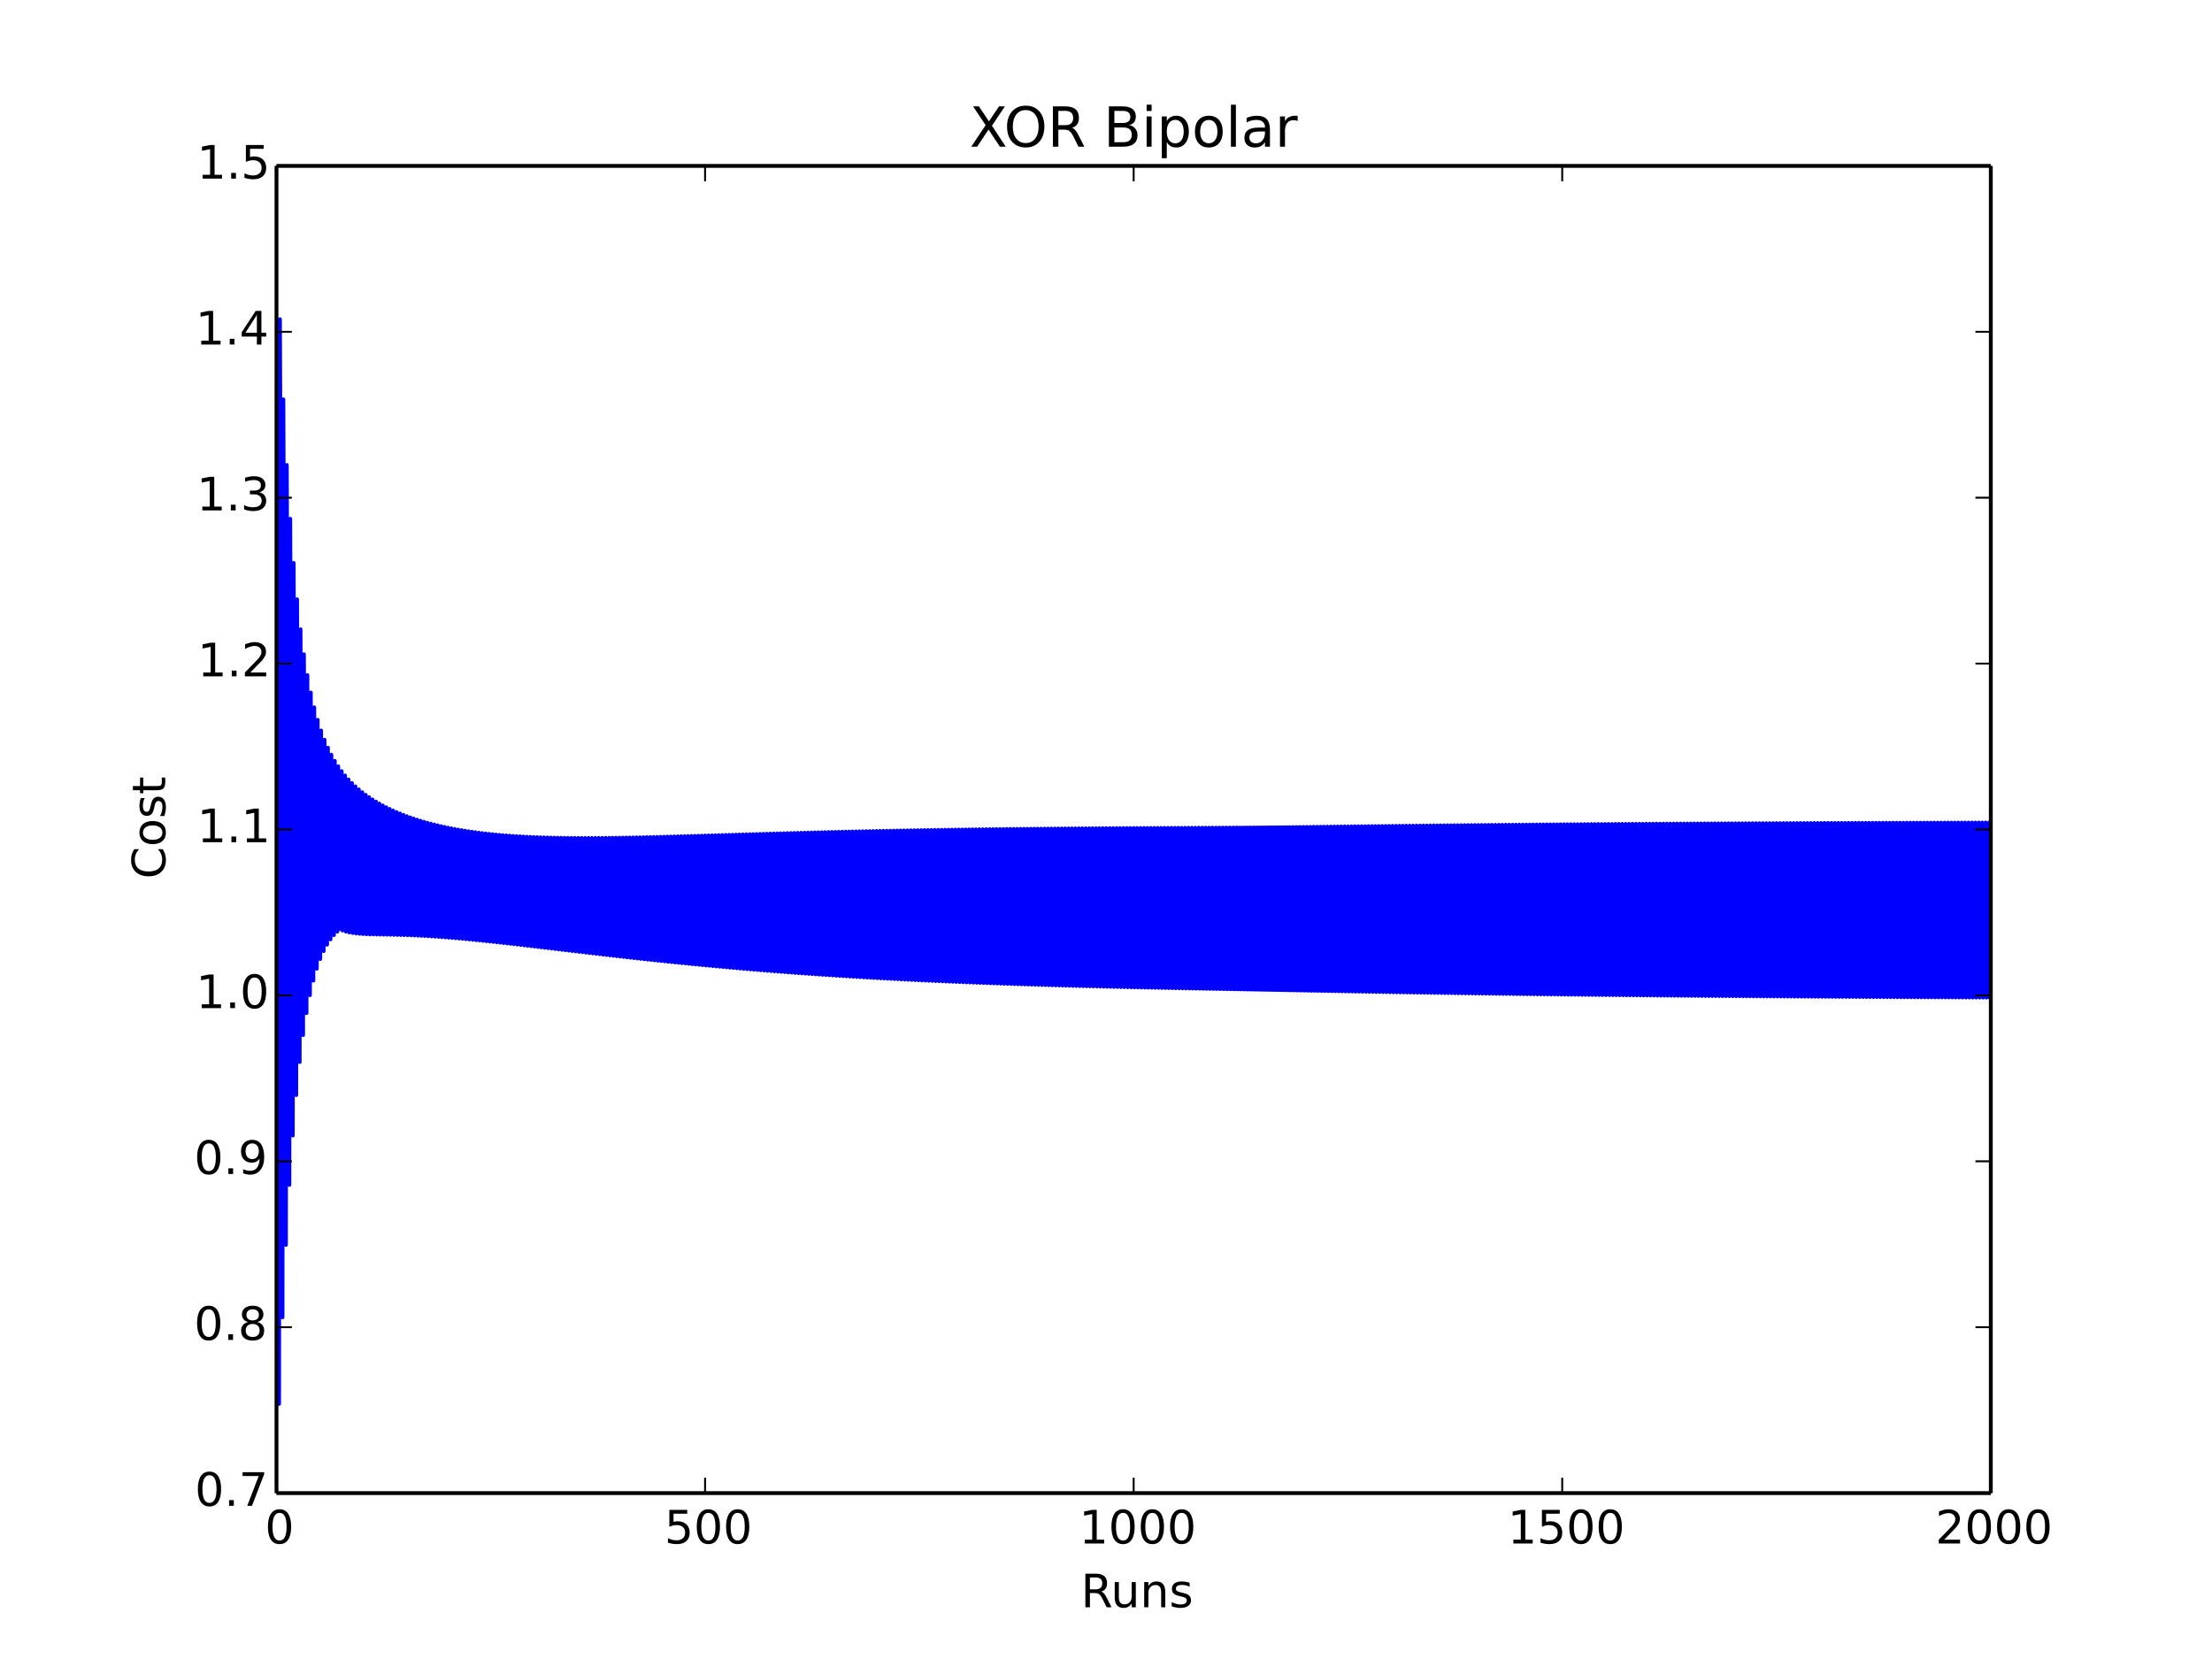 <?xml version="1.0" encoding="utf-8" standalone="no"?>
<!DOCTYPE svg PUBLIC "-//W3C//DTD SVG 1.1//EN"
  "http://www.w3.org/Graphics/SVG/1.1/DTD/svg11.dtd">
<!-- Created with matplotlib (http://matplotlib.org/) -->
<svg height="432pt" version="1.1" viewBox="0 0 576 432" width="576pt" xmlns="http://www.w3.org/2000/svg" xmlns:xlink="http://www.w3.org/1999/xlink">
 <defs>
  <style type="text/css">
*{stroke-linecap:butt;stroke-linejoin:round;}
  </style>
 </defs>
 <g id="figure_1">
  <g id="patch_1">
   <path d="
M0 432
L576 432
L576 0
L0 0
z
" style="fill:#ffffff;"/>
  </g>
  <g id="axes_1">
   <g id="patch_2">
    <path d="
M72 388.8
L518.4 388.8
L518.4 43.2
L72 43.2
z
" style="fill:#ffffff;"/>
   </g>
   <g id="line2d_1">
    <path clip-path="url(#p7ff5b81e1d)" d="
M72.223 108.317
L72.446 302.624
L72.67 365.571
L72.893 83.135
L73.116 136.215
L73.339 286.039
L73.562 343.032
L73.786 103.991
L74.009 158.575
L74.232 272.406
L74.455 324.167
L74.678 121.082
L74.902 176.391
L75.348 308.541
L75.571 135.089
L76.241 295.686
L76.464 146.588
L77.134 285.156
L77.357 156.055
L77.803 239.563
L78.026 276.553
L78.25 163.88
L78.473 217.655
L78.696 235.074
L78.919 269.534
L79.142 170.375
L79.366 223.21
L79.589 231.549
L79.812 263.812
L80.035 175.794
L80.258 227.601
L80.482 228.8
L80.705 259.148
L80.928 180.341
L81.151 231.068
L81.374 226.673
L81.598 255.346
L81.821 184.178
L82.044 233.803
L82.267 225.042
L82.49 252.247
L82.714 187.437
L82.937 235.957
L83.16 223.804
L83.383 249.72
L83.606 190.224
L83.83 237.65
L84.053 222.879
L84.276 247.66
L84.499 192.624
L84.722 238.977
L84.946 222.201
L85.169 245.98
L85.392 194.704
L85.615 240.015
L85.838 221.715
L86.062 244.613
L86.285 196.522
L86.508 240.824
L86.731 221.379
L86.954 243.5
L87.178 198.122
L87.401 241.45
L87.624 221.161
L87.847 242.597
L88.07 199.54
L88.294 241.934
L88.517 221.031
L88.74 241.867
L88.963 200.805
L89.186 242.305
L89.41 220.97
L89.633 241.279
L89.856 201.942
L90.079 242.588
L90.302 220.959
L90.526 240.808
L90.749 202.971
L90.972 242.802
L91.195 220.985
L91.418 240.435
L91.642 203.907
L91.865 242.962
L92.088 221.038
L92.311 240.144
L92.534 204.764
L92.758 243.081
L92.981 221.109
L93.204 239.92
L93.427 205.553
L93.65 243.168
L93.874 221.191
L94.097 239.754
L94.32 206.282
L94.543 243.232
L94.766 221.28
L94.99 239.635
L95.213 206.959
L95.436 243.278
L95.659 221.371
L95.882 239.557
L96.106 207.59
L96.329 243.312
L96.552 221.462
L96.775 239.512
L96.998 208.18
L97.222 243.336
L97.445 221.55
L97.668 239.497
L97.891 208.734
L98.114 243.356
L98.338 221.634
L98.561 239.507
L98.784 209.254
L99.007 243.372
L99.23 221.713
L99.454 239.538
L99.677 209.745
L99.9 243.386
L100.123 221.785
L100.346 239.587
L100.57 210.209
L100.793 243.401
L101.016 221.851
L101.239 239.652
L101.462 210.647
L101.686 243.416
L101.909 221.909
L102.132 239.731
L102.355 211.063
L102.578 243.434
L102.802 221.961
L103.025 239.821
L103.248 211.457
L103.471 243.454
L103.694 222.005
L103.918 239.921
L104.141 211.831
L104.364 243.477
L104.587 222.042
L104.81 240.031
L105.034 212.187
L105.257 243.503
L105.48 222.072
L105.703 240.147
L105.926 212.525
L106.15 243.533
L106.373 222.096
L106.596 240.271
L106.819 212.847
L107.042 243.567
L107.266 222.113
L107.489 240.4
L107.712 213.153
L107.935 243.604
L108.158 222.124
L108.382 240.535
L108.605 213.444
L108.828 243.645
L109.051 222.13
L109.274 240.673
L109.498 213.722
L109.721 243.69
L109.944 222.13
L110.167 240.816
L110.39 213.986
L110.614 243.738
L110.837 222.124
L111.06 240.961
L111.283 214.238
L111.506 243.79
L111.73 222.114
L111.953 241.11
L112.176 214.478
L112.399 243.845
L112.622 222.1
L112.846 241.261
L113.069 214.706
L113.292 243.903
L113.515 222.081
L113.738 241.414
L113.962 214.923
L114.185 243.965
L114.408 222.059
L114.631 241.568
L114.854 215.13
L115.078 244.029
L115.301 222.033
L115.524 241.724
L115.747 215.327
L115.97 244.097
L116.194 222.003
L116.417 241.881
L116.64 215.514
L116.863 244.167
L117.086 221.971
L117.31 242.039
L117.533 215.691
L117.756 244.24
L117.979 221.935
L118.202 242.198
L118.426 215.86
L118.649 244.315
L118.872 221.897
L119.095 242.357
L119.318 216.021
L119.542 244.393
L119.765 221.857
L119.988 242.516
L120.211 216.173
L120.434 244.473
L120.658 221.815
L120.881 242.676
L121.104 216.318
L121.327 244.555
L121.55 221.771
L121.774 242.835
L121.997 216.455
L122.22 244.64
L122.443 221.725
L122.666 242.994
L122.89 216.584
L123.113 244.726
L123.336 221.677
L123.559 243.153
L123.782 216.707
L124.006 244.814
L124.229 221.628
L124.452 243.311
L124.675 216.823
L124.898 244.903
L125.122 221.578
L125.345 243.469
L125.568 216.933
L125.791 244.994
L126.014 221.526
L126.238 243.627
L126.461 217.037
L126.684 245.087
L126.907 221.474
L127.13 243.783
L127.354 217.134
L127.577 245.181
L127.8 221.421
L128.023 243.939
L128.246 217.226
L128.47 245.276
L128.693 221.367
L128.916 244.094
L129.139 217.313
L129.362 245.372
L129.586 221.312
L129.809 244.248
L130.032 217.394
L130.255 245.47
L130.478 221.257
L130.702 244.401
L130.925 217.47
L131.148 245.568
L131.371 221.202
L131.594 244.553
L131.818 217.541
L132.041 245.667
L132.264 221.146
L132.487 244.703
L132.71 217.608
L132.934 245.768
L133.157 221.09
L133.38 244.853
L133.603 217.67
L133.826 245.869
L134.05 221.034
L134.273 245.001
L134.496 217.728
L134.719 245.97
L134.942 220.978
L135.166 245.149
L135.389 217.782
L135.612 246.073
L135.835 220.921
L136.058 245.295
L136.282 217.832
L136.505 246.175
L136.728 220.865
L136.951 245.44
L137.174 217.878
L137.398 246.279
L137.621 220.809
L137.844 245.583
L138.067 217.92
L138.29 246.383
L138.514 220.753
L138.737 245.725
L138.96 217.959
L139.183 246.487
L139.406 220.697
L139.63 245.866
L139.853 217.994
L140.076 246.591
L140.299 220.641
L140.522 246.005
L140.746 218.026
L140.969 246.696
L141.192 220.586
L141.415 246.144
L141.638 218.056
L141.862 246.801
L142.085 220.531
L142.308 246.28
L142.531 218.082
L142.754 246.906
L142.978 220.476
L143.201 246.416
L143.424 218.105
L143.647 247.012
L143.87 220.422
L144.094 246.55
L144.317 218.126
L144.54 247.117
L144.763 220.368
L144.986 246.682
L145.21 218.144
L145.433 247.223
L145.656 220.315
L145.879 246.813
L146.102 218.159
L146.326 247.328
L146.549 220.262
L146.772 246.943
L146.995 218.172
L147.218 247.434
L147.442 220.209
L147.665 247.071
L147.888 218.183
L148.111 247.539
L148.334 220.157
L148.558 247.198
L148.781 218.192
L149.004 247.644
L149.227 220.106
L149.45 247.324
L149.674 218.198
L149.897 247.749
L150.12 220.055
L150.343 247.448
L150.566 218.203
L150.79 247.854
L151.013 220.004
L151.236 247.571
L151.459 218.205
L151.682 247.959
L151.906 219.954
L152.129 247.692
L152.352 218.206
L152.575 248.063
L152.798 219.905
L153.022 247.812
L153.245 218.205
L153.468 248.167
L153.691 219.856
L153.914 247.931
L154.138 218.203
L154.361 248.271
L154.584 219.808
L154.807 248.048
L155.03 218.198
L155.254 248.375
L155.477 219.76
L155.7 248.164
L155.923 218.193
L156.146 248.478
L156.37 219.713
L156.593 248.278
L156.816 218.186
L157.039 248.581
L157.262 219.666
L157.486 248.391
L157.709 218.177
L157.932 248.683
L158.155 219.62
L158.378 248.503
L158.602 218.167
L158.825 248.785
L159.048 219.575
L159.271 248.614
L159.494 218.156
L159.718 248.886
L159.941 219.53
L160.164 248.723
L160.387 218.144
L160.61 248.987
L160.834 219.486
L161.057 248.831
L161.28 218.131
L161.503 249.088
L161.726 219.442
L161.95 248.937
L162.173 218.117
L162.396 249.188
L162.619 219.399
L162.842 249.043
L163.066 218.101
L163.289 249.288
L163.512 219.357
L163.735 249.147
L163.958 218.085
L164.182 249.386
L164.405 219.315
L164.628 249.25
L164.851 218.068
L165.074 249.485
L165.298 219.273
L165.521 249.351
L165.744 218.05
L165.967 249.583
L166.19 219.233
L166.414 249.452
L166.637 218.031
L166.86 249.68
L167.083 219.192
L167.306 249.551
L167.53 218.012
L167.753 249.777
L167.976 219.153
L168.199 249.649
L168.422 217.991
L168.646 249.873
L168.869 219.114
L169.092 249.746
L169.315 217.971
L169.538 249.968
L169.762 219.075
L169.985 249.841
L170.208 217.949
L170.431 250.063
L170.654 219.037
L170.878 249.936
L171.101 217.927
L171.324 250.157
L171.547 218.999
L171.77 250.029
L171.994 217.905
L172.217 250.251
L172.44 218.962
L172.663 250.122
L172.886 217.882
L173.11 250.344
L173.333 218.926
L173.556 250.213
L173.779 217.858
L174.002 250.436
L174.226 218.89
L174.449 250.303
L174.672 217.834
L174.895 250.527
L175.118 218.854
L175.342 250.392
L175.565 217.81
L175.788 250.618
L176.011 218.819
L176.234 250.48
L176.458 217.785
L176.681 250.708
L176.904 218.784
L177.127 250.566
L177.35 217.76
L177.574 250.798
L177.797 218.75
L178.02 250.652
L178.243 217.735
L178.466 250.886
L178.69 218.717
L178.913 250.737
L179.136 217.709
L179.359 250.974
L179.582 218.683
L179.806 250.821
L180.029 217.684
L180.252 251.062
L180.475 218.651
L180.698 250.904
L180.922 217.658
L181.145 251.148
L181.368 218.618
L181.591 250.985
L181.814 217.632
L182.038 251.234
L182.261 218.586
L182.484 251.066
L182.707 217.605
L182.93 251.319
L183.154 218.555
L183.377 251.146
L183.6 217.579
L183.823 251.404
L184.046 218.524
L184.27 251.225
L184.493 217.552
L184.716 251.487
L184.939 218.493
L185.162 251.303
L185.386 217.526
L185.609 251.57
L185.832 218.463
L186.055 251.38
L186.278 217.499
L186.502 251.653
L186.725 218.433
L186.948 251.457
L187.171 217.472
L187.394 251.734
L187.618 218.403
L187.841 251.532
L188.064 217.445
L188.287 251.815
L188.51 218.374
L188.734 251.606
L188.957 217.418
L189.18 251.895
L189.403 218.345
L189.626 251.68
L189.85 217.391
L190.073 251.974
L190.296 218.317
L190.519 251.753
L190.742 217.365
L190.966 252.052
L191.189 218.289
L191.412 251.825
L191.635 217.338
L191.858 252.13
L192.082 218.261
L192.305 251.896
L192.528 217.311
L192.751 252.207
L192.974 218.234
L193.198 251.966
L193.421 217.284
L193.644 252.283
L193.867 218.206
L194.09 252.036
L194.314 217.258
L194.537 252.359
L194.76 218.18
L194.983 252.104
L195.206 217.231
L195.43 252.434
L195.653 218.153
L195.876 252.172
L196.099 217.205
L196.322 252.508
L196.546 218.127
L196.769 252.239
L196.992 217.178
L197.215 252.581
L197.438 218.101
L197.662 252.306
L197.885 217.152
L198.108 252.654
L198.331 218.075
L198.554 252.372
L198.778 217.126
L199.001 252.725
L199.224 218.05
L199.447 252.437
L199.67 217.1
L199.894 252.797
L200.117 218.025
L200.34 252.501
L200.563 217.074
L200.786 252.867
L201.01 218
L201.233 252.564
L201.456 217.049
L201.679 252.937
L201.902 217.975
L202.126 252.627
L202.349 217.023
L202.572 253.005
L202.795 217.951
L203.018 252.69
L203.242 216.998
L203.465 253.074
L203.688 217.926
L203.911 252.751
L204.134 216.973
L204.358 253.141
L204.581 217.903
L204.804 252.812
L205.027 216.948
L205.25 253.208
L205.474 217.879
L205.697 252.872
L205.92 216.923
L206.143 253.274
L206.366 217.855
L206.59 252.932
L206.813 216.899
L207.036 253.339
L207.259 217.832
L207.482 252.991
L207.706 216.875
L207.929 253.404
L208.152 217.809
L208.375 253.049
L208.598 216.851
L208.822 253.468
L209.045 217.786
L209.268 253.107
L209.491 216.827
L209.714 253.531
L209.938 217.764
L210.161 253.164
L210.384 216.803
L210.607 253.594
L210.83 217.741
L211.054 253.221
L211.277 216.78
L211.5 253.655
L211.723 217.719
L211.946 253.277
L212.17 216.757
L212.393 253.716
L212.616 217.697
L212.839 253.332
L213.062 216.734
L213.286 253.777
L213.509 217.675
L213.732 253.387
L213.955 216.711
L214.178 253.837
L214.402 217.653
L214.625 253.441
L214.848 216.689
L215.071 253.896
L215.294 217.631
L215.518 253.495
L215.741 216.667
L215.964 253.954
L216.187 217.61
L216.41 253.548
L216.634 216.645
L216.857 254.012
L217.08 217.588
L217.303 253.601
L217.526 216.623
L217.75 254.069
L217.973 217.567
L218.196 253.653
L218.419 216.602
L218.642 254.126
L218.866 217.546
L219.089 253.705
L219.312 216.581
L219.535 254.181
L219.758 217.525
L219.982 253.756
L220.205 216.56
L220.428 254.236
L220.651 217.505
L220.874 253.807
L221.098 216.539
L221.321 254.291
L221.544 217.484
L221.767 253.857
L221.99 216.519
L222.214 254.345
L222.437 217.463
L222.66 253.907
L222.883 216.499
L223.106 254.398
L223.33 217.443
L223.553 253.956
L223.776 216.479
L223.999 254.451
L224.222 217.423
L224.446 254.005
L224.669 216.459
L224.892 254.503
L225.115 217.403
L225.338 254.054
L225.562 216.44
L225.785 254.554
L226.008 217.383
L226.231 254.101
L226.454 216.421
L226.678 254.605
L226.901 217.363
L227.124 254.149
L227.347 216.402
L227.57 254.655
L227.794 217.343
L228.017 254.196
L228.24 216.384
L228.463 254.705
L228.686 217.323
L228.91 254.243
L229.133 216.366
L229.356 254.754
L229.579 217.304
L229.802 254.289
L230.026 216.348
L230.249 254.802
L230.472 217.284
L230.695 254.335
L230.918 216.33
L231.142 254.85
L231.365 217.265
L231.588 254.38
L231.811 216.313
L232.034 254.897
L232.258 217.245
L232.481 254.425
L232.704 216.296
L232.927 254.944
L233.15 217.226
L233.374 254.469
L233.597 216.279
L233.82 254.99
L234.043 217.207
L234.266 254.514
L234.49 216.262
L234.713 255.035
L234.936 217.188
L235.159 254.557
L235.382 216.246
L235.606 255.08
L235.829 217.169
L236.052 254.601
L236.275 216.23
L236.498 255.125
L236.722 217.15
L236.945 254.644
L237.168 216.214
L237.391 255.169
L237.614 217.131
L237.838 254.687
L238.061 216.198
L238.284 255.212
L238.507 217.112
L238.73 254.729
L238.954 216.183
L239.177 255.255
L239.4 217.093
L239.623 254.771
L239.846 216.168
L240.07 255.297
L240.293 217.075
L240.516 254.813
L240.739 216.153
L240.962 255.339
L241.186 217.056
L241.409 254.854
L241.632 216.138
L241.855 255.38
L242.078 217.038
L242.302 254.895
L242.525 216.124
L242.748 255.421
L242.971 217.019
L243.194 254.935
L243.418 216.11
L243.641 255.461
L243.864 217.001
L244.087 254.976
L244.31 216.096
L244.534 255.501
L244.757 216.982
L244.98 255.015
L245.203 216.082
L245.426 255.54
L245.65 216.964
L245.873 255.055
L246.096 216.069
L246.319 255.579
L246.542 216.946
L246.766 255.094
L246.989 216.056
L247.212 255.617
L247.435 216.928
L247.658 255.133
L247.882 216.043
L248.105 255.655
L248.328 216.91
L248.551 255.172
L248.774 216.03
L248.998 255.692
L249.221 216.892
L249.444 255.21
L249.667 216.018
L249.89 255.729
L250.114 216.874
L250.337 255.248
L250.56 216.005
L250.783 255.765
L251.006 216.856
L251.23 255.286
L251.453 215.993
L251.676 255.801
L251.899 216.838
L252.122 255.324
L252.346 215.981
L252.569 255.837
L252.792 216.82
L253.015 255.361
L253.238 215.97
L253.462 255.872
L253.685 216.802
L253.908 255.398
L254.131 215.959
L254.354 255.906
L254.578 216.785
L254.801 255.434
L255.024 215.947
L255.247 255.94
L255.47 216.767
L255.694 255.47
L255.917 215.936
L256.14 255.974
L256.363 216.749
L256.586 255.506
L256.81 215.926
L257.033 256.007
L257.256 216.732
L257.479 255.542
L257.702 215.915
L257.926 256.04
L258.149 216.714
L258.372 255.578
L258.595 215.905
L258.818 256.073
L259.042 216.697
L259.265 255.613
L259.488 215.895
L259.711 256.105
L259.934 216.679
L260.158 255.648
L260.381 215.885
L260.604 256.137
L260.827 216.662
L261.05 255.683
L261.274 215.875
L261.497 256.168
L261.72 216.645
L261.943 255.717
L262.166 215.865
L262.39 256.199
L262.613 216.627
L262.836 255.751
L263.059 215.856
L263.282 256.229
L263.506 216.61
L263.729 255.785
L263.952 215.847
L264.175 256.259
L264.398 216.593
L264.622 255.819
L264.845 215.838
L265.068 256.289
L265.291 216.576
L265.514 255.852
L265.738 215.829
L265.961 256.319
L266.184 216.558
L266.407 255.885
L266.63 215.82
L266.854 256.348
L267.077 216.541
L267.3 255.918
L267.523 215.812
L267.746 256.376
L267.97 216.524
L268.193 255.951
L268.416 215.803
L268.639 256.404
L268.862 216.507
L269.086 255.983
L269.309 215.795
L269.532 256.432
L269.755 216.49
L269.978 256.016
L270.202 215.787
L270.425 256.46
L270.648 216.474
L270.871 256.048
L271.094 215.779
L271.318 256.487
L271.541 216.457
L271.764 256.079
L271.987 215.772
L272.21 256.514
L272.434 216.44
L272.657 256.111
L272.88 215.764
L273.103 256.541
L273.326 216.423
L273.55 256.142
L273.773 215.757
L273.996 256.567
L274.219 216.406
L274.442 256.173
L274.666 215.749
L274.889 256.593
L275.112 216.39
L275.335 256.204
L275.558 215.742
L275.782 256.619
L276.005 216.373
L276.228 256.235
L276.451 215.735
L276.674 256.644
L276.898 216.357
L277.121 256.265
L277.344 215.729
L277.567 256.669
L277.79 216.34
L278.014 256.296
L278.237 215.722
L278.46 256.694
L278.683 216.324
L278.906 256.326
L279.13 215.715
L279.353 256.718
L279.576 216.307
L279.799 256.355
L280.022 215.709
L280.246 256.742
L280.469 216.291
L280.692 256.385
L280.915 215.703
L281.138 256.766
L281.362 216.274
L281.585 256.414
L281.808 215.696
L282.031 256.789
L282.254 216.258
L282.478 256.443
L282.701 215.69
L282.924 256.813
L283.147 216.242
L283.37 256.472
L283.594 215.684
L283.817 256.836
L284.04 216.226
L284.263 256.501
L284.486 215.679
L284.71 256.858
L284.933 216.21
L285.156 256.53
L285.379 215.673
L285.602 256.881
L285.826 216.194
L286.049 256.558
L286.272 215.667
L286.495 256.903
L286.718 216.178
L286.942 256.586
L287.165 215.662
L287.388 256.925
L287.611 216.162
L287.834 256.614
L288.058 215.656
L288.281 256.946
L288.504 216.146
L288.727 256.642
L288.95 215.651
L289.174 256.968
L289.397 216.13
L289.62 256.67
L289.843 215.646
L290.066 256.989
L290.29 216.114
L290.513 256.697
L290.736 215.641
L290.959 257.01
L291.182 216.098
L291.406 256.724
L291.629 215.636
L291.852 257.03
L292.075 216.083
L292.298 256.751
L292.522 215.631
L292.745 257.051
L292.968 216.067
L293.191 256.778
L293.414 215.626
L293.638 257.071
L293.861 216.051
L294.084 256.805
L294.307 215.621
L294.53 257.091
L294.754 216.036
L294.977 256.831
L295.2 215.617
L295.423 257.111
L295.646 216.02
L295.87 256.858
L296.093 215.612
L296.316 257.13
L296.539 216.005
L296.762 256.884
L296.986 215.608
L297.209 257.149
L297.432 215.99
L297.655 256.91
L297.878 215.603
L298.102 257.168
L298.325 215.974
L298.548 256.935
L298.771 215.599
L298.994 257.187
L299.218 215.959
L299.441 256.961
L299.664 215.595
L299.887 257.206
L300.11 215.944
L300.334 256.986
L300.557 215.59
L300.78 257.224
L301.003 215.929
L301.226 257.011
L301.45 215.586
L301.673 257.243
L301.896 215.914
L302.119 257.036
L302.342 215.582
L302.566 257.261
L302.789 215.899
L303.012 257.061
L303.235 215.578
L303.458 257.278
L303.682 215.884
L303.905 257.086
L304.128 215.574
L304.351 257.296
L304.574 215.869
L304.798 257.11
L305.021 215.57
L305.244 257.313
L305.467 215.854
L305.69 257.135
L305.914 215.566
L306.137 257.331
L306.36 215.839
L306.583 257.159
L306.806 215.563
L307.03 257.348
L307.253 215.825
L307.476 257.183
L307.699 215.559
L307.922 257.365
L308.146 215.81
L308.369 257.207
L308.592 215.555
L308.815 257.381
L309.038 215.795
L309.262 257.23
L309.485 215.552
L309.708 257.398
L309.931 215.781
L310.154 257.254
L310.378 215.548
L310.601 257.414
L310.824 215.767
L311.047 257.277
L311.27 215.544
L311.494 257.431
L311.717 215.752
L311.94 257.301
L312.163 215.541
L312.386 257.447
L312.61 215.738
L312.833 257.324
L313.056 215.537
L313.279 257.463
L313.502 215.724
L313.726 257.346
L313.949 215.534
L314.172 257.478
L314.395 215.71
L314.618 257.369
L314.842 215.531
L315.065 257.494
L315.288 215.695
L315.511 257.392
L315.734 215.527
L315.958 257.509
L316.181 215.681
L316.404 257.414
L316.627 215.524
L316.85 257.525
L317.074 215.667
L317.297 257.436
L317.52 215.521
L317.743 257.54
L317.966 215.654
L318.19 257.458
L318.413 215.517
L318.636 257.555
L318.859 215.64
L319.082 257.48
L319.306 215.514
L319.529 257.57
L319.752 215.626
L319.975 257.502
L320.198 215.511
L320.422 257.584
L320.645 215.612
L320.868 257.523
L321.091 215.508
L321.314 257.599
L321.538 215.599
L321.761 257.545
L321.984 215.505
L322.207 257.613
L322.43 215.585
L322.654 257.566
L322.877 215.501
L323.1 257.628
L323.323 215.572
L323.546 257.587
L323.77 215.498
L323.993 257.642
L324.216 215.559
L324.439 257.608
L324.662 215.495
L324.886 257.656
L325.109 215.545
L325.332 257.629
L325.555 215.492
L325.778 257.67
L326.002 215.532
L326.225 257.65
L326.448 215.489
L326.671 257.684
L326.894 215.519
L327.118 257.67
L327.341 215.486
L327.564 257.697
L327.787 215.506
L328.01 257.691
L328.234 215.483
L328.457 257.711
L328.68 215.493
L328.903 257.711
L329.126 215.48
L329.35 257.724
L329.573 215.48
L329.796 257.731
L330.019 215.477
L330.242 257.738
L330.466 215.467
L330.689 257.751
L330.912 215.474
L331.135 257.751
L331.358 215.454
L331.582 257.771
L331.805 215.471
L332.028 257.764
L332.251 215.442
L332.474 257.79
L332.698 215.468
L332.921 257.777
L333.144 215.429
L333.367 257.81
L333.59 215.465
L333.814 257.79
L334.037 215.416
L334.26 257.829
L334.483 215.462
L334.706 257.803
L334.93 215.404
L335.153 257.849
L335.376 215.459
L335.599 257.815
L335.822 215.392
L336.046 257.868
L336.269 215.456
L336.492 257.828
L336.715 215.379
L336.938 257.887
L337.162 215.453
L337.385 257.841
L337.608 215.367
L337.831 257.905
L338.054 215.45
L338.278 257.853
L338.501 215.355
L338.724 257.924
L338.947 215.447
L339.17 257.865
L339.394 215.343
L339.617 257.943
L339.84 215.444
L340.063 257.878
L340.286 215.331
L340.51 257.961
L340.733 215.441
L340.956 257.89
L341.179 215.319
L341.402 257.979
L341.626 215.438
L341.849 257.902
L342.072 215.307
L342.295 257.997
L342.518 215.435
L342.742 257.914
L342.965 215.295
L343.188 258.015
L343.411 215.432
L343.634 257.925
L343.858 215.284
L344.081 258.033
L344.304 215.429
L344.527 257.937
L344.75 215.272
L344.974 258.051
L345.197 215.426
L345.42 257.949
L345.643 215.261
L345.866 258.068
L346.09 215.423
L346.313 257.961
L346.536 215.249
L346.759 258.086
L346.982 215.419
L347.206 257.972
L347.429 215.238
L347.652 258.103
L347.875 215.416
L348.098 257.984
L348.322 215.226
L348.545 258.12
L348.768 215.413
L348.991 257.995
L349.214 215.215
L349.438 258.137
L349.661 215.41
L349.884 258.006
L350.107 215.204
L350.33 258.154
L350.554 215.407
L350.777 258.017
L351 215.193
L351.223 258.171
L351.446 215.404
L351.67 258.029
L351.893 215.182
L352.116 258.188
L352.339 215.401
L352.562 258.04
L352.786 215.171
L353.009 258.204
L353.232 215.398
L353.455 258.051
L353.678 215.16
L353.902 258.221
L354.125 215.395
L354.348 258.062
L354.571 215.15
L354.794 258.237
L355.018 215.391
L355.241 258.073
L355.464 215.139
L355.687 258.253
L355.91 215.388
L356.134 258.083
L356.357 215.128
L356.58 258.269
L356.803 215.385
L357.026 258.094
L357.25 215.118
L357.473 258.285
L357.696 215.382
L357.919 258.105
L358.142 215.108
L358.366 258.301
L358.589 215.379
L358.812 258.115
L359.035 215.097
L359.258 258.317
L359.482 215.375
L359.705 258.126
L359.928 215.087
L360.151 258.332
L360.374 215.372
L360.598 258.137
L360.821 215.077
L361.044 258.348
L361.267 215.369
L361.49 258.147
L361.714 215.067
L361.937 258.363
L362.16 215.366
L362.383 258.157
L362.606 215.057
L362.83 258.378
L363.053 215.362
L363.276 258.168
L363.499 215.047
L363.722 258.393
L363.946 215.359
L364.169 258.178
L364.392 215.037
L364.615 258.408
L364.838 215.356
L365.062 258.188
L365.285 215.027
L365.508 258.423
L365.731 215.352
L365.954 258.198
L366.178 215.017
L366.401 258.438
L366.624 215.349
L366.847 258.208
L367.07 215.008
L367.294 258.452
L367.517 215.345
L367.74 258.219
L367.963 214.998
L368.186 258.467
L368.41 215.342
L368.633 258.229
L368.856 214.989
L369.079 258.481
L369.302 215.338
L369.526 258.238
L369.749 214.979
L369.972 258.495
L370.195 215.335
L370.418 258.248
L370.642 214.97
L370.865 258.509
L371.088 215.331
L371.311 258.258
L371.534 214.961
L371.758 258.523
L371.981 215.328
L372.204 258.268
L372.427 214.951
L372.65 258.537
L372.874 215.324
L373.097 258.278
L373.32 214.942
L373.543 258.551
L373.766 215.321
L373.99 258.288
L374.213 214.933
L374.436 258.565
L374.659 215.317
L374.882 258.297
L375.106 214.924
L375.329 258.578
L375.552 215.314
L375.775 258.307
L375.998 214.915
L376.222 258.592
L376.445 215.31
L376.668 258.316
L376.891 214.907
L377.114 258.605
L377.338 215.306
L377.561 258.326
L377.784 214.898
L378.007 258.619
L378.23 215.303
L378.454 258.335
L378.677 214.889
L378.9 258.632
L379.123 215.299
L379.346 258.345
L379.57 214.881
L379.793 258.645
L380.016 215.295
L380.239 258.354
L380.462 214.872
L380.686 258.658
L380.909 215.291
L381.132 258.364
L381.355 214.864
L381.578 258.67
L381.802 215.288
L382.025 258.373
L382.248 214.855
L382.471 258.683
L382.694 215.284
L382.918 258.382
L383.141 214.847
L383.364 258.696
L383.587 215.28
L383.81 258.392
L384.034 214.839
L384.257 258.708
L384.48 215.276
L384.703 258.401
L384.926 214.831
L385.15 258.721
L385.373 215.272
L385.596 258.41
L385.819 214.823
L386.042 258.733
L386.266 215.268
L386.489 258.419
L386.712 214.815
L386.935 258.745
L387.158 215.264
L387.382 258.428
L387.605 214.807
L387.828 258.757
L388.051 215.261
L388.274 258.437
L388.498 214.799
L388.721 258.769
L388.944 215.257
L389.167 258.446
L389.39 214.791
L389.614 258.781
L389.837 215.253
L390.06 258.455
L390.283 214.783
L390.506 258.793
L390.73 215.249
L390.953 258.464
L391.176 214.776
L391.399 258.805
L391.622 215.245
L391.846 258.473
L392.069 214.768
L392.292 258.817
L392.515 215.241
L392.738 258.482
L392.962 214.761
L393.185 258.828
L393.408 215.237
L393.631 258.491
L393.854 214.753
L394.078 258.839
L394.301 215.232
L394.524 258.5
L394.747 214.746
L394.97 258.851
L395.194 215.228
L395.417 258.508
L395.64 214.738
L395.863 258.862
L396.086 215.224
L396.31 258.517
L396.533 214.731
L396.756 258.873
L396.979 215.22
L397.202 258.526
L397.426 214.724
L397.649 258.884
L397.872 215.216
L398.095 258.535
L398.318 214.717
L398.542 258.895
L398.765 215.212
L398.988 258.543
L399.211 214.71
L399.434 258.906
L399.658 215.208
L399.881 258.552
L400.104 214.703
L400.327 258.917
L400.55 215.203
L400.774 258.56
L400.997 214.696
L401.22 258.928
L401.443 215.199
L401.666 258.569
L401.89 214.689
L402.113 258.938
L402.336 215.195
L402.559 258.578
L402.782 214.682
L403.006 258.949
L403.229 215.191
L403.452 258.586
L403.675 214.675
L403.898 258.959
L404.122 215.186
L404.345 258.595
L404.568 214.669
L404.791 258.969
L405.014 215.182
L405.238 258.603
L405.461 214.662
L405.684 258.98
L405.907 215.178
L406.13 258.611
L406.354 214.656
L406.577 258.99
L406.8 215.173
L407.023 258.62
L407.246 214.649
L407.47 259
L407.693 215.169
L407.916 258.628
L408.139 214.643
L408.362 259.01
L408.586 215.164
L408.809 258.636
L409.032 214.636
L409.255 259.02
L409.478 215.16
L409.702 258.645
L409.925 214.63
L410.148 259.03
L410.371 215.156
L410.594 258.653
L410.818 214.624
L411.041 259.039
L411.264 215.151
L411.487 258.661
L411.71 214.618
L411.934 259.049
L412.157 215.147
L412.38 258.67
L412.603 214.612
L412.826 259.059
L413.05 215.142
L413.273 258.678
L413.496 214.605
L413.719 259.068
L413.942 215.138
L414.166 258.686
L414.389 214.599
L414.612 259.078
L414.835 215.133
L415.058 258.694
L415.282 214.594
L415.505 259.087
L415.728 215.129
L415.951 258.702
L416.174 214.588
L416.398 259.096
L416.621 215.124
L416.844 258.71
L417.067 214.582
L417.29 259.105
L417.514 215.12
L417.737 258.718
L417.96 214.576
L418.183 259.115
L418.406 215.115
L418.63 258.726
L418.853 214.57
L419.076 259.124
L419.299 215.11
L419.522 258.734
L419.746 214.565
L419.969 259.133
L420.192 215.106
L420.415 258.742
L420.638 214.559
L420.862 259.141
L421.085 215.101
L421.308 258.75
L421.531 214.553
L421.754 259.15
L421.978 215.097
L422.201 258.758
L422.424 214.548
L422.647 259.159
L422.87 215.092
L423.094 258.766
L423.317 214.543
L423.54 259.168
L423.763 215.087
L423.986 258.774
L424.21 214.537
L424.433 259.176
L424.656 215.083
L424.879 258.782
L425.102 214.532
L425.326 259.185
L425.549 215.078
L425.772 258.79
L425.995 214.526
L426.218 259.193
L426.442 215.073
L426.665 258.797
L426.888 214.521
L427.111 259.202
L427.334 215.069
L427.558 258.805
L427.781 214.516
L428.004 259.21
L428.227 215.064
L428.45 258.813
L428.674 214.511
L428.897 259.218
L429.12 215.059
L429.343 258.821
L429.566 214.506
L429.79 259.226
L430.013 215.054
L430.236 258.828
L430.459 214.501
L430.682 259.234
L430.906 215.05
L431.129 258.836
L431.352 214.496
L431.575 259.242
L431.798 215.045
L432.022 258.844
L432.245 214.491
L432.468 259.25
L432.691 215.04
L432.914 258.851
L433.138 214.486
L433.361 259.258
L433.584 215.035
L433.807 258.859
L434.03 214.481
L434.254 259.266
L434.477 215.031
L434.7 258.866
L434.923 214.476
L435.146 259.274
L435.37 215.026
L435.593 258.874
L435.816 214.472
L436.039 259.281
L436.262 215.021
L436.486 258.882
L436.709 214.467
L436.932 259.289
L437.155 215.016
L437.378 258.889
L437.602 214.462
L437.825 259.297
L438.048 215.011
L438.271 258.896
L438.494 214.458
L438.718 259.304
L438.941 215.007
L439.164 258.904
L439.387 214.453
L439.61 259.312
L439.834 215.002
L440.057 258.911
L440.28 214.449
L440.503 259.319
L440.726 214.997
L440.95 258.919
L441.173 214.444
L441.396 259.326
L441.619 214.992
L441.842 258.926
L442.066 214.44
L442.289 259.333
L442.512 214.987
L442.735 258.933
L442.958 214.435
L443.182 259.341
L443.405 214.982
L443.628 258.941
L443.851 214.431
L444.074 259.348
L444.298 214.978
L444.521 258.948
L444.744 214.427
L444.967 259.355
L445.19 214.973
L445.414 258.955
L445.637 214.422
L445.86 259.362
L446.083 214.968
L446.306 258.963
L446.53 214.418
L446.753 259.369
L446.976 214.963
L447.199 258.97
L447.422 214.414
L447.646 259.376
L447.869 214.958
L448.092 258.977
L448.315 214.41
L448.538 259.382
L448.762 214.953
L448.985 258.984
L449.208 214.406
L449.431 259.389
L449.654 214.948
L449.878 258.991
L450.101 214.402
L450.324 259.396
L450.547 214.944
L450.77 258.999
L450.994 214.398
L451.217 259.403
L451.44 214.939
L451.663 259.006
L451.886 214.394
L452.11 259.409
L452.333 214.934
L452.556 259.013
L452.779 214.39
L453.002 259.416
L453.226 214.929
L453.449 259.02
L453.672 214.386
L453.895 259.422
L454.118 214.924
L454.342 259.027
L454.565 214.382
L454.788 259.429
L455.011 214.919
L455.234 259.034
L455.458 214.378
L455.681 259.435
L455.904 214.914
L456.127 259.041
L456.35 214.374
L456.574 259.441
L456.797 214.909
L457.02 259.048
L457.243 214.371
L457.466 259.448
L457.69 214.904
L457.913 259.055
L458.136 214.367
L458.359 259.454
L458.582 214.9
L458.806 259.062
L459.029 214.363
L459.252 259.46
L459.475 214.895
L459.698 259.069
L459.922 214.36
L460.145 259.466
L460.368 214.89
L460.591 259.075
L460.814 214.356
L461.038 259.472
L461.261 214.885
L461.484 259.082
L461.707 214.352
L461.93 259.478
L462.154 214.88
L462.377 259.089
L462.6 214.349
L462.823 259.484
L463.046 214.875
L463.27 259.096
L463.493 214.345
L463.716 259.49
L463.939 214.87
L464.162 259.103
L464.386 214.342
L464.609 259.496
L464.832 214.865
L465.055 259.109
L465.278 214.338
L465.502 259.502
L465.725 214.86
L465.948 259.116
L466.171 214.335
L466.394 259.508
L466.618 214.856
L466.841 259.123
L467.064 214.332
L467.287 259.513
L467.51 214.851
L467.734 259.129
L467.957 214.328
L468.18 259.519
L468.403 214.846
L468.626 259.136
L468.85 214.325
L469.073 259.525
L469.296 214.841
L469.519 259.143
L469.742 214.322
L469.966 259.53
L470.189 214.836
L470.412 259.149
L470.635 214.319
L470.858 259.536
L471.082 214.831
L471.305 259.156
L471.528 214.315
L471.751 259.541
L471.974 214.826
L472.198 259.162
L472.421 214.312
L472.644 259.547
L472.867 214.822
L473.09 259.169
L473.314 214.309
L473.537 259.552
L473.76 214.817
L473.983 259.175
L474.206 214.306
L474.43 259.557
L474.653 214.812
L474.876 259.182
L475.099 214.303
L475.322 259.563
L475.546 214.807
L475.769 259.188
L475.992 214.3
L476.215 259.568
L476.438 214.802
L476.662 259.195
L476.885 214.297
L477.108 259.573
L477.331 214.797
L477.554 259.201
L477.778 214.294
L478.001 259.578
L478.224 214.793
L478.447 259.208
L478.67 214.291
L478.894 259.583
L479.117 214.788
L479.34 259.214
L479.563 214.288
L479.786 259.588
L480.01 214.783
L480.233 259.22
L480.456 214.285
L480.679 259.594
L480.902 214.778
L481.126 259.226
L481.349 214.282
L481.572 259.599
L481.795 214.773
L482.018 259.233
L482.242 214.279
L482.465 259.603
L482.688 214.769
L482.911 259.239
L483.134 214.276
L483.358 259.608
L483.581 214.764
L483.804 259.245
L484.027 214.274
L484.25 259.613
L484.474 214.759
L484.697 259.251
L484.92 214.271
L485.143 259.618
L485.366 214.754
L485.59 259.258
L485.813 214.268
L486.036 259.623
L486.259 214.75
L486.482 259.264
L486.706 214.265
L486.929 259.628
L487.152 214.745
L487.375 259.27
L487.598 214.263
L487.822 259.632
L488.045 214.74
L488.268 259.276
L488.491 214.26
L488.714 259.637
L488.938 214.735
L489.161 259.282
L489.384 214.257
L489.607 259.642
L489.83 214.731
L490.054 259.288
L490.277 214.255
L490.5 259.646
L490.723 214.726
L490.946 259.294
L491.17 214.252
L491.393 259.651
L491.616 214.721
L491.839 259.3
L492.062 214.249
L492.286 259.655
L492.509 214.717
L492.732 259.306
L492.955 214.247
L493.178 259.66
L493.402 214.712
L493.625 259.312
L493.848 214.244
L494.071 259.664
L494.294 214.707
L494.518 259.318
L494.741 214.242
L494.964 259.669
L495.187 214.703
L495.41 259.324
L495.634 214.239
L495.857 259.673
L496.08 214.698
L496.303 259.33
L496.526 214.237
L496.75 259.678
L496.973 214.693
L497.196 259.336
L497.419 214.234
L497.642 259.682
L497.866 214.689
L498.089 259.341
L498.312 214.232
L498.535 259.686
L498.758 214.684
L498.982 259.347
L499.205 214.23
L499.428 259.69
L499.651 214.68
L499.874 259.353
L500.098 214.227
L500.321 259.695
L500.544 214.675
L500.767 259.359
L500.99 214.225
L501.214 259.699
L501.437 214.67
L501.66 259.364
L501.883 214.223
L502.106 259.703
L502.33 214.666
L502.553 259.37
L502.776 214.22
L502.999 259.707
L503.222 214.661
L503.446 259.376
L503.669 214.218
L503.892 259.711
L504.115 214.657
L504.338 259.382
L504.562 214.216
L504.785 259.715
L505.008 214.652
L505.231 259.387
L505.454 214.214
L505.678 259.719
L505.901 214.648
L506.124 259.393
L506.347 214.211
L506.57 259.723
L506.794 214.643
L507.017 259.398
L507.24 214.209
L507.463 259.727
L507.686 214.639
L507.91 259.404
L508.133 214.207
L508.356 259.731
L508.579 214.634
L508.802 259.409
L509.026 214.205
L509.249 259.735
L509.472 214.63
L509.695 259.415
L509.918 214.203
L510.142 259.739
L510.365 214.625
L510.588 259.42
L510.811 214.2
L511.034 259.743
L511.258 214.621
L511.481 259.426
L511.704 214.198
L511.927 259.747
L512.15 214.617
L512.374 259.431
L512.597 214.196
L512.82 259.75
L513.043 214.612
L513.266 259.437
L513.49 214.194
L513.713 259.754
L513.936 214.608
L514.159 259.442
L514.382 214.192
L514.606 259.758
L514.829 214.603
L515.052 259.447
L515.275 214.19
L515.498 259.761
L515.722 214.599
L515.945 259.453
L516.168 214.188
L516.391 259.765
L516.614 214.595
L516.838 259.458
L517.061 214.186
L517.284 259.769
L517.507 214.59
L517.73 259.463
L517.954 214.184
L518.177 259.772
L518.4 214.586
L518.4 214.586" style="fill:none;stroke:#0000ff;stroke-linecap:square;"/>
   </g>
   <g id="matplotlib.axis_1">
    <g id="xtick_1">
     <g id="line2d_2">
      <defs>
       <path d="
M0 0
L0 -4" id="mc7db9fdffb" style="stroke:#000000;stroke-width:0.5;"/>
      </defs>
      <g>
       <use style="stroke:#000000;stroke-width:0.5;" x="72.0" xlink:href="#mc7db9fdffb" y="388.8"/>
      </g>
     </g>
     <g id="line2d_3">
      <defs>
       <path d="
M0 0
L0 4" id="m5a7d422ac3" style="stroke:#000000;stroke-width:0.5;"/>
      </defs>
      <g>
       <use style="stroke:#000000;stroke-width:0.5;" x="72.0" xlink:href="#m5a7d422ac3" y="43.2"/>
      </g>
     </g>
     <g id="text_1">
      <!-- 0 -->
      <defs>
       <path d="
M31.781 66.406
Q24.172 66.406 20.328 58.906
Q16.5 51.422 16.5 36.375
Q16.5 21.391 20.328 13.891
Q24.172 6.391 31.781 6.391
Q39.453 6.391 43.281 13.891
Q47.125 21.391 47.125 36.375
Q47.125 51.422 43.281 58.906
Q39.453 66.406 31.781 66.406
M31.781 74.219
Q44.047 74.219 50.516 64.516
Q56.984 54.828 56.984 36.375
Q56.984 17.969 50.516 8.266
Q44.047 -1.422 31.781 -1.422
Q19.531 -1.422 13.062 8.266
Q6.594 17.969 6.594 36.375
Q6.594 54.828 13.062 64.516
Q19.531 74.219 31.781 74.219" id="DejaVuSans-30"/>
      </defs>
      <g transform="translate(68.977 401.918)scale(0.12 -0.12)">
       <use xlink:href="#DejaVuSans-30"/>
      </g>
     </g>
    </g>
    <g id="xtick_2">
     <g id="line2d_4">
      <g>
       <use style="stroke:#000000;stroke-width:0.5;" x="183.6" xlink:href="#mc7db9fdffb" y="388.8"/>
      </g>
     </g>
     <g id="line2d_5">
      <g>
       <use style="stroke:#000000;stroke-width:0.5;" x="183.6" xlink:href="#m5a7d422ac3" y="43.2"/>
      </g>
     </g>
     <g id="text_2">
      <!-- 500 -->
      <defs>
       <path d="
M10.797 72.906
L49.516 72.906
L49.516 64.594
L19.828 64.594
L19.828 46.734
Q21.969 47.469 24.109 47.828
Q26.266 48.188 28.422 48.188
Q40.625 48.188 47.75 41.5
Q54.891 34.812 54.891 23.391
Q54.891 11.625 47.562 5.094
Q40.234 -1.422 26.906 -1.422
Q22.312 -1.422 17.547 -0.641
Q12.797 0.141 7.719 1.703
L7.719 11.625
Q12.109 9.234 16.797 8.062
Q21.484 6.891 26.703 6.891
Q35.156 6.891 40.078 11.328
Q45.016 15.766 45.016 23.391
Q45.016 31 40.078 35.438
Q35.156 39.891 26.703 39.891
Q22.75 39.891 18.812 39.016
Q14.891 38.141 10.797 36.281
z
" id="DejaVuSans-35"/>
      </defs>
      <g transform="translate(173.009 401.918)scale(0.12 -0.12)">
       <use xlink:href="#DejaVuSans-35"/>
       <use x="63.623" xlink:href="#DejaVuSans-30"/>
       <use x="127.246" xlink:href="#DejaVuSans-30"/>
      </g>
     </g>
    </g>
    <g id="xtick_3">
     <g id="line2d_6">
      <g>
       <use style="stroke:#000000;stroke-width:0.5;" x="295.2" xlink:href="#mc7db9fdffb" y="388.8"/>
      </g>
     </g>
     <g id="line2d_7">
      <g>
       <use style="stroke:#000000;stroke-width:0.5;" x="295.2" xlink:href="#m5a7d422ac3" y="43.2"/>
      </g>
     </g>
     <g id="text_3">
      <!-- 1000 -->
      <defs>
       <path d="
M12.406 8.297
L28.516 8.297
L28.516 63.922
L10.984 60.406
L10.984 69.391
L28.422 72.906
L38.281 72.906
L38.281 8.297
L54.391 8.297
L54.391 0
L12.406 0
z
" id="DejaVuSans-31"/>
      </defs>
      <g transform="translate(280.988 401.918)scale(0.12 -0.12)">
       <use xlink:href="#DejaVuSans-31"/>
       <use x="63.623" xlink:href="#DejaVuSans-30"/>
       <use x="127.246" xlink:href="#DejaVuSans-30"/>
       <use x="190.869" xlink:href="#DejaVuSans-30"/>
      </g>
     </g>
    </g>
    <g id="xtick_4">
     <g id="line2d_8">
      <g>
       <use style="stroke:#000000;stroke-width:0.5;" x="406.8" xlink:href="#mc7db9fdffb" y="388.8"/>
      </g>
     </g>
     <g id="line2d_9">
      <g>
       <use style="stroke:#000000;stroke-width:0.5;" x="406.8" xlink:href="#m5a7d422ac3" y="43.2"/>
      </g>
     </g>
     <g id="text_4">
      <!-- 1500 -->
      <g transform="translate(392.587 401.918)scale(0.12 -0.12)">
       <use xlink:href="#DejaVuSans-31"/>
       <use x="63.623" xlink:href="#DejaVuSans-35"/>
       <use x="127.246" xlink:href="#DejaVuSans-30"/>
       <use x="190.869" xlink:href="#DejaVuSans-30"/>
      </g>
     </g>
    </g>
    <g id="xtick_5">
     <g id="line2d_10">
      <g>
       <use style="stroke:#000000;stroke-width:0.5;" x="518.4" xlink:href="#mc7db9fdffb" y="388.8"/>
      </g>
     </g>
     <g id="line2d_11">
      <g>
       <use style="stroke:#000000;stroke-width:0.5;" x="518.4" xlink:href="#m5a7d422ac3" y="43.2"/>
      </g>
     </g>
     <g id="text_5">
      <!-- 2000 -->
      <defs>
       <path d="
M19.188 8.297
L53.609 8.297
L53.609 0
L7.328 0
L7.328 8.297
Q12.938 14.109 22.625 23.891
Q32.328 33.688 34.812 36.531
Q39.547 41.844 41.422 45.531
Q43.312 49.219 43.312 52.781
Q43.312 58.594 39.234 62.25
Q35.156 65.922 28.609 65.922
Q23.969 65.922 18.812 64.312
Q13.672 62.703 7.812 59.422
L7.812 69.391
Q13.766 71.781 18.938 73
Q24.125 74.219 28.422 74.219
Q39.75 74.219 46.484 68.547
Q53.219 62.891 53.219 53.422
Q53.219 48.922 51.531 44.891
Q49.859 40.875 45.406 35.406
Q44.188 33.984 37.641 27.219
Q31.109 20.453 19.188 8.297" id="DejaVuSans-32"/>
      </defs>
      <g transform="translate(503.968 401.918)scale(0.12 -0.12)">
       <use xlink:href="#DejaVuSans-32"/>
       <use x="63.623" xlink:href="#DejaVuSans-30"/>
       <use x="127.246" xlink:href="#DejaVuSans-30"/>
       <use x="190.869" xlink:href="#DejaVuSans-30"/>
      </g>
     </g>
    </g>
    <g id="text_6">
     <!-- Runs -->
     <defs>
      <path d="
M8.5 21.578
L8.5 54.688
L17.484 54.688
L17.484 21.922
Q17.484 14.156 20.5 10.266
Q23.531 6.391 29.594 6.391
Q36.859 6.391 41.078 11.031
Q45.312 15.672 45.312 23.688
L45.312 54.688
L54.297 54.688
L54.297 0
L45.312 0
L45.312 8.406
Q42.047 3.422 37.719 1
Q33.406 -1.422 27.688 -1.422
Q18.266 -1.422 13.375 4.438
Q8.5 10.297 8.5 21.578
M31.109 56
z
" id="DejaVuSans-75"/>
      <path d="
M44.281 53.078
L44.281 44.578
Q40.484 46.531 36.375 47.5
Q32.281 48.484 27.875 48.484
Q21.188 48.484 17.844 46.438
Q14.5 44.391 14.5 40.281
Q14.5 37.156 16.891 35.375
Q19.281 33.594 26.516 31.984
L29.594 31.297
Q39.156 29.25 43.188 25.516
Q47.219 21.781 47.219 15.094
Q47.219 7.469 41.188 3.016
Q35.156 -1.422 24.609 -1.422
Q20.219 -1.422 15.453 -0.562
Q10.688 0.297 5.422 2
L5.422 11.281
Q10.406 8.688 15.234 7.391
Q20.062 6.109 24.812 6.109
Q31.156 6.109 34.562 8.281
Q37.984 10.453 37.984 14.406
Q37.984 18.062 35.516 20.016
Q33.062 21.969 24.703 23.781
L21.578 24.516
Q13.234 26.266 9.516 29.906
Q5.812 33.547 5.812 39.891
Q5.812 47.609 11.281 51.797
Q16.75 56 26.812 56
Q31.781 56 36.172 55.266
Q40.578 54.547 44.281 53.078" id="DejaVuSans-73"/>
      <path d="
M44.391 34.188
Q47.562 33.109 50.562 29.594
Q53.562 26.078 56.594 19.922
L66.609 0
L56 0
L46.688 18.703
Q43.062 26.031 39.672 28.422
Q36.281 30.812 30.422 30.812
L19.672 30.812
L19.672 0
L9.812 0
L9.812 72.906
L32.078 72.906
Q44.578 72.906 50.734 67.672
Q56.891 62.453 56.891 51.906
Q56.891 45.016 53.688 40.469
Q50.484 35.938 44.391 34.188
M19.672 64.797
L19.672 38.922
L32.078 38.922
Q39.203 38.922 42.844 42.219
Q46.484 45.516 46.484 51.906
Q46.484 58.297 42.844 61.547
Q39.203 64.797 32.078 64.797
z
" id="DejaVuSans-52"/>
      <path d="
M54.891 33.016
L54.891 0
L45.906 0
L45.906 32.719
Q45.906 40.484 42.875 44.328
Q39.844 48.188 33.797 48.188
Q26.516 48.188 22.312 43.547
Q18.109 38.922 18.109 30.906
L18.109 0
L9.078 0
L9.078 54.688
L18.109 54.688
L18.109 46.188
Q21.344 51.125 25.703 53.562
Q30.078 56 35.797 56
Q45.219 56 50.047 50.172
Q54.891 44.344 54.891 33.016" id="DejaVuSans-6e"/>
     </defs>
     <g transform="translate(281.452 418.532)scale(0.12 -0.12)">
      <use xlink:href="#DejaVuSans-52"/>
      <use x="64.982" xlink:href="#DejaVuSans-75"/>
      <use x="128.361" xlink:href="#DejaVuSans-6e"/>
      <use x="191.74" xlink:href="#DejaVuSans-73"/>
     </g>
    </g>
   </g>
   <g id="matplotlib.axis_2">
    <g id="ytick_1">
     <g id="line2d_12">
      <defs>
       <path d="
M0 0
L4 0" id="md7965d1ba0" style="stroke:#000000;stroke-width:0.5;"/>
      </defs>
      <g>
       <use style="stroke:#000000;stroke-width:0.5;" x="72.0" xlink:href="#md7965d1ba0" y="388.8"/>
      </g>
     </g>
     <g id="line2d_13">
      <defs>
       <path d="
M0 0
L-4 0" id="md9a1c1a7cd" style="stroke:#000000;stroke-width:0.5;"/>
      </defs>
      <g>
       <use style="stroke:#000000;stroke-width:0.5;" x="518.4" xlink:href="#md9a1c1a7cd" y="388.8"/>
      </g>
     </g>
     <g id="text_7">
      <!-- 0.7 -->
      <defs>
       <path d="
M8.203 72.906
L55.078 72.906
L55.078 68.703
L28.609 0
L18.312 0
L43.219 64.594
L8.203 64.594
z
" id="DejaVuSans-37"/>
       <path d="
M10.688 12.406
L21 12.406
L21 0
L10.688 0
z
" id="DejaVuSans-2e"/>
      </defs>
      <g transform="translate(50.733 392.111)scale(0.12 -0.12)">
       <use xlink:href="#DejaVuSans-30"/>
       <use x="63.623" xlink:href="#DejaVuSans-2e"/>
       <use x="95.41" xlink:href="#DejaVuSans-37"/>
      </g>
     </g>
    </g>
    <g id="ytick_2">
     <g id="line2d_14">
      <g>
       <use style="stroke:#000000;stroke-width:0.5;" x="72.0" xlink:href="#md7965d1ba0" y="345.6"/>
      </g>
     </g>
     <g id="line2d_15">
      <g>
       <use style="stroke:#000000;stroke-width:0.5;" x="518.4" xlink:href="#md9a1c1a7cd" y="345.6"/>
      </g>
     </g>
     <g id="text_8">
      <!-- 0.8 -->
      <defs>
       <path d="
M31.781 34.625
Q24.75 34.625 20.719 30.859
Q16.703 27.094 16.703 20.516
Q16.703 13.922 20.719 10.156
Q24.75 6.391 31.781 6.391
Q38.812 6.391 42.859 10.172
Q46.922 13.969 46.922 20.516
Q46.922 27.094 42.891 30.859
Q38.875 34.625 31.781 34.625
M21.922 38.812
Q15.578 40.375 12.031 44.719
Q8.5 49.078 8.5 55.328
Q8.5 64.062 14.719 69.141
Q20.953 74.219 31.781 74.219
Q42.672 74.219 48.875 69.141
Q55.078 64.062 55.078 55.328
Q55.078 49.078 51.531 44.719
Q48 40.375 41.703 38.812
Q48.828 37.156 52.797 32.312
Q56.781 27.484 56.781 20.516
Q56.781 9.906 50.312 4.234
Q43.844 -1.422 31.781 -1.422
Q19.734 -1.422 13.25 4.234
Q6.781 9.906 6.781 20.516
Q6.781 27.484 10.781 32.312
Q14.797 37.156 21.922 38.812
M18.312 54.391
Q18.312 48.734 21.844 45.562
Q25.391 42.391 31.781 42.391
Q38.141 42.391 41.719 45.562
Q45.312 48.734 45.312 54.391
Q45.312 60.062 41.719 63.234
Q38.141 66.406 31.781 66.406
Q25.391 66.406 21.844 63.234
Q18.312 60.062 18.312 54.391" id="DejaVuSans-38"/>
      </defs>
      <g transform="translate(50.529 348.911)scale(0.12 -0.12)">
       <use xlink:href="#DejaVuSans-30"/>
       <use x="63.623" xlink:href="#DejaVuSans-2e"/>
       <use x="95.41" xlink:href="#DejaVuSans-38"/>
      </g>
     </g>
    </g>
    <g id="ytick_3">
     <g id="line2d_16">
      <g>
       <use style="stroke:#000000;stroke-width:0.5;" x="72.0" xlink:href="#md7965d1ba0" y="302.4"/>
      </g>
     </g>
     <g id="line2d_17">
      <g>
       <use style="stroke:#000000;stroke-width:0.5;" x="518.4" xlink:href="#md9a1c1a7cd" y="302.4"/>
      </g>
     </g>
     <g id="text_9">
      <!-- 0.9 -->
      <defs>
       <path d="
M10.984 1.516
L10.984 10.5
Q14.703 8.734 18.5 7.812
Q22.312 6.891 25.984 6.891
Q35.75 6.891 40.891 13.453
Q46.047 20.016 46.781 33.406
Q43.953 29.203 39.594 26.953
Q35.25 24.703 29.984 24.703
Q19.047 24.703 12.672 31.312
Q6.297 37.938 6.297 49.422
Q6.297 60.641 12.938 67.422
Q19.578 74.219 30.609 74.219
Q43.266 74.219 49.922 64.516
Q56.594 54.828 56.594 36.375
Q56.594 19.141 48.406 8.859
Q40.234 -1.422 26.422 -1.422
Q22.703 -1.422 18.891 -0.688
Q15.094 0.047 10.984 1.516
M30.609 32.422
Q37.25 32.422 41.125 36.953
Q45.016 41.5 45.016 49.422
Q45.016 57.281 41.125 61.844
Q37.25 66.406 30.609 66.406
Q23.969 66.406 20.094 61.844
Q16.219 57.281 16.219 49.422
Q16.219 41.5 20.094 36.953
Q23.969 32.422 30.609 32.422" id="DejaVuSans-39"/>
      </defs>
      <g transform="translate(50.551 305.711)scale(0.12 -0.12)">
       <use xlink:href="#DejaVuSans-30"/>
       <use x="63.623" xlink:href="#DejaVuSans-2e"/>
       <use x="95.41" xlink:href="#DejaVuSans-39"/>
      </g>
     </g>
    </g>
    <g id="ytick_4">
     <g id="line2d_18">
      <g>
       <use style="stroke:#000000;stroke-width:0.5;" x="72.0" xlink:href="#md7965d1ba0" y="259.2"/>
      </g>
     </g>
     <g id="line2d_19">
      <g>
       <use style="stroke:#000000;stroke-width:0.5;" x="518.4" xlink:href="#md9a1c1a7cd" y="259.2"/>
      </g>
     </g>
     <g id="text_10">
      <!-- 1.0 -->
      <g transform="translate(51.031 262.511)scale(0.12 -0.12)">
       <use xlink:href="#DejaVuSans-31"/>
       <use x="63.623" xlink:href="#DejaVuSans-2e"/>
       <use x="95.41" xlink:href="#DejaVuSans-30"/>
      </g>
     </g>
    </g>
    <g id="ytick_5">
     <g id="line2d_20">
      <g>
       <use style="stroke:#000000;stroke-width:0.5;" x="72.0" xlink:href="#md7965d1ba0" y="216.0"/>
      </g>
     </g>
     <g id="line2d_21">
      <g>
       <use style="stroke:#000000;stroke-width:0.5;" x="518.4" xlink:href="#md9a1c1a7cd" y="216.0"/>
      </g>
     </g>
     <g id="text_11">
      <!-- 1.1 -->
      <g transform="translate(51.343 219.311)scale(0.12 -0.12)">
       <use xlink:href="#DejaVuSans-31"/>
       <use x="63.623" xlink:href="#DejaVuSans-2e"/>
       <use x="95.41" xlink:href="#DejaVuSans-31"/>
      </g>
     </g>
    </g>
    <g id="ytick_6">
     <g id="line2d_22">
      <g>
       <use style="stroke:#000000;stroke-width:0.5;" x="72.0" xlink:href="#md7965d1ba0" y="172.8"/>
      </g>
     </g>
     <g id="line2d_23">
      <g>
       <use style="stroke:#000000;stroke-width:0.5;" x="518.4" xlink:href="#md9a1c1a7cd" y="172.8"/>
      </g>
     </g>
     <g id="text_12">
      <!-- 1.2 -->
      <g transform="translate(51.436 176.111)scale(0.12 -0.12)">
       <use xlink:href="#DejaVuSans-31"/>
       <use x="63.623" xlink:href="#DejaVuSans-2e"/>
       <use x="95.41" xlink:href="#DejaVuSans-32"/>
      </g>
     </g>
    </g>
    <g id="ytick_7">
     <g id="line2d_24">
      <g>
       <use style="stroke:#000000;stroke-width:0.5;" x="72.0" xlink:href="#md7965d1ba0" y="129.6"/>
      </g>
     </g>
     <g id="line2d_25">
      <g>
       <use style="stroke:#000000;stroke-width:0.5;" x="518.4" xlink:href="#md9a1c1a7cd" y="129.6"/>
      </g>
     </g>
     <g id="text_13">
      <!-- 1.3 -->
      <defs>
       <path d="
M40.578 39.312
Q47.656 37.797 51.625 33
Q55.609 28.219 55.609 21.188
Q55.609 10.406 48.188 4.484
Q40.766 -1.422 27.094 -1.422
Q22.516 -1.422 17.656 -0.516
Q12.797 0.391 7.625 2.203
L7.625 11.719
Q11.719 9.328 16.594 8.109
Q21.484 6.891 26.812 6.891
Q36.078 6.891 40.938 10.547
Q45.797 14.203 45.797 21.188
Q45.797 27.641 41.281 31.266
Q36.766 34.906 28.719 34.906
L20.219 34.906
L20.219 43.016
L29.109 43.016
Q36.375 43.016 40.234 45.922
Q44.094 48.828 44.094 54.297
Q44.094 59.906 40.109 62.906
Q36.141 65.922 28.719 65.922
Q24.656 65.922 20.016 65.031
Q15.375 64.156 9.812 62.312
L9.812 71.094
Q15.438 72.656 20.344 73.438
Q25.25 74.219 29.594 74.219
Q40.828 74.219 47.359 69.109
Q53.906 64.016 53.906 55.328
Q53.906 49.266 50.438 45.094
Q46.969 40.922 40.578 39.312" id="DejaVuSans-33"/>
      </defs>
      <g transform="translate(51.196 132.911)scale(0.12 -0.12)">
       <use xlink:href="#DejaVuSans-31"/>
       <use x="63.623" xlink:href="#DejaVuSans-2e"/>
       <use x="95.41" xlink:href="#DejaVuSans-33"/>
      </g>
     </g>
    </g>
    <g id="ytick_8">
     <g id="line2d_26">
      <g>
       <use style="stroke:#000000;stroke-width:0.5;" x="72.0" xlink:href="#md7965d1ba0" y="86.4"/>
      </g>
     </g>
     <g id="line2d_27">
      <g>
       <use style="stroke:#000000;stroke-width:0.5;" x="518.4" xlink:href="#md9a1c1a7cd" y="86.4"/>
      </g>
     </g>
     <g id="text_14">
      <!-- 1.4 -->
      <defs>
       <path d="
M37.797 64.312
L12.891 25.391
L37.797 25.391
z

M35.203 72.906
L47.609 72.906
L47.609 25.391
L58.016 25.391
L58.016 17.188
L47.609 17.188
L47.609 0
L37.797 0
L37.797 17.188
L4.891 17.188
L4.891 26.703
z
" id="DejaVuSans-34"/>
      </defs>
      <g transform="translate(50.907 89.711)scale(0.12 -0.12)">
       <use xlink:href="#DejaVuSans-31"/>
       <use x="63.623" xlink:href="#DejaVuSans-2e"/>
       <use x="95.41" xlink:href="#DejaVuSans-34"/>
      </g>
     </g>
    </g>
    <g id="ytick_9">
     <g id="line2d_28">
      <g>
       <use style="stroke:#000000;stroke-width:0.5;" x="72.0" xlink:href="#md7965d1ba0" y="43.2"/>
      </g>
     </g>
     <g id="line2d_29">
      <g>
       <use style="stroke:#000000;stroke-width:0.5;" x="518.4" xlink:href="#md9a1c1a7cd" y="43.2"/>
      </g>
     </g>
     <g id="text_15">
      <!-- 1.5 -->
      <g transform="translate(51.282 46.511)scale(0.12 -0.12)">
       <use xlink:href="#DejaVuSans-31"/>
       <use x="63.623" xlink:href="#DejaVuSans-2e"/>
       <use x="95.41" xlink:href="#DejaVuSans-35"/>
      </g>
     </g>
    </g>
    <g id="text_16">
     <!-- Cost -->
     <defs>
      <path d="
M64.406 67.281
L64.406 56.891
Q59.422 61.531 53.781 63.812
Q48.141 66.109 41.797 66.109
Q29.297 66.109 22.656 58.469
Q16.016 50.828 16.016 36.375
Q16.016 21.969 22.656 14.328
Q29.297 6.688 41.797 6.688
Q48.141 6.688 53.781 8.984
Q59.422 11.281 64.406 15.922
L64.406 5.609
Q59.234 2.094 53.438 0.328
Q47.656 -1.422 41.219 -1.422
Q24.656 -1.422 15.125 8.703
Q5.609 18.844 5.609 36.375
Q5.609 53.953 15.125 64.078
Q24.656 74.219 41.219 74.219
Q47.75 74.219 53.531 72.484
Q59.328 70.75 64.406 67.281" id="DejaVuSans-43"/>
      <path d="
M30.609 48.391
Q23.391 48.391 19.188 42.75
Q14.984 37.109 14.984 27.297
Q14.984 17.484 19.156 11.844
Q23.344 6.203 30.609 6.203
Q37.797 6.203 41.984 11.859
Q46.188 17.531 46.188 27.297
Q46.188 37.016 41.984 42.703
Q37.797 48.391 30.609 48.391
M30.609 56
Q42.328 56 49.016 48.375
Q55.719 40.766 55.719 27.297
Q55.719 13.875 49.016 6.219
Q42.328 -1.422 30.609 -1.422
Q18.844 -1.422 12.172 6.219
Q5.516 13.875 5.516 27.297
Q5.516 40.766 12.172 48.375
Q18.844 56 30.609 56" id="DejaVuSans-6f"/>
      <path d="
M18.312 70.219
L18.312 54.688
L36.812 54.688
L36.812 47.703
L18.312 47.703
L18.312 18.016
Q18.312 11.328 20.141 9.422
Q21.969 7.516 27.594 7.516
L36.812 7.516
L36.812 0
L27.594 0
Q17.188 0 13.234 3.875
Q9.281 7.766 9.281 18.016
L9.281 47.703
L2.688 47.703
L2.688 54.688
L9.281 54.688
L9.281 70.219
z
" id="DejaVuSans-74"/>
     </defs>
     <g transform="translate(43.033 228.859)rotate(-90.0)scale(0.12 -0.12)">
      <use xlink:href="#DejaVuSans-43"/>
      <use x="69.824" xlink:href="#DejaVuSans-6f"/>
      <use x="131.006" xlink:href="#DejaVuSans-73"/>
      <use x="183.105" xlink:href="#DejaVuSans-74"/>
     </g>
    </g>
   </g>
   <g id="patch_3">
    <path d="
M72 43.2
L518.4 43.2" style="fill:none;stroke:#000000;"/>
   </g>
   <g id="patch_4">
    <path d="
M518.4 388.8
L518.4 43.2" style="fill:none;stroke:#000000;"/>
   </g>
   <g id="patch_5">
    <path d="
M72 388.8
L518.4 388.8" style="fill:none;stroke:#000000;"/>
   </g>
   <g id="patch_6">
    <path d="
M72 388.8
L72 43.2" style="fill:none;stroke:#000000;"/>
   </g>
   <g id="text_17">
    <!-- XOR Bipolar -->
    <defs>
     <path d="
M9.422 75.984
L18.406 75.984
L18.406 0
L9.422 0
z
" id="DejaVuSans-6c"/>
     <path d="
M39.406 66.219
Q28.656 66.219 22.328 58.203
Q16.016 50.203 16.016 36.375
Q16.016 22.609 22.328 14.594
Q28.656 6.594 39.406 6.594
Q50.141 6.594 56.422 14.594
Q62.703 22.609 62.703 36.375
Q62.703 50.203 56.422 58.203
Q50.141 66.219 39.406 66.219
M39.406 74.219
Q54.734 74.219 63.906 63.938
Q73.094 53.656 73.094 36.375
Q73.094 19.141 63.906 8.859
Q54.734 -1.422 39.406 -1.422
Q24.031 -1.422 14.812 8.828
Q5.609 19.094 5.609 36.375
Q5.609 53.656 14.812 63.938
Q24.031 74.219 39.406 74.219" id="DejaVuSans-4f"/>
     <path d="
M34.281 27.484
Q23.391 27.484 19.188 25
Q14.984 22.516 14.984 16.5
Q14.984 11.719 18.141 8.906
Q21.297 6.109 26.703 6.109
Q34.188 6.109 38.703 11.406
Q43.219 16.703 43.219 25.484
L43.219 27.484
z

M52.203 31.203
L52.203 0
L43.219 0
L43.219 8.297
Q40.141 3.328 35.547 0.953
Q30.953 -1.422 24.312 -1.422
Q15.922 -1.422 10.953 3.297
Q6 8.016 6 15.922
Q6 25.141 12.172 29.828
Q18.359 34.516 30.609 34.516
L43.219 34.516
L43.219 35.406
Q43.219 41.609 39.141 45
Q35.062 48.391 27.688 48.391
Q23 48.391 18.547 47.266
Q14.109 46.141 10.016 43.891
L10.016 52.203
Q14.938 54.109 19.578 55.047
Q24.219 56 28.609 56
Q40.484 56 46.344 49.844
Q52.203 43.703 52.203 31.203" id="DejaVuSans-61"/>
     <path d="
M19.672 34.812
L19.672 8.109
L35.5 8.109
Q43.453 8.109 47.281 11.406
Q51.125 14.703 51.125 21.484
Q51.125 28.328 47.281 31.562
Q43.453 34.812 35.5 34.812
z

M19.672 64.797
L19.672 42.828
L34.281 42.828
Q41.5 42.828 45.031 45.531
Q48.578 48.25 48.578 53.812
Q48.578 59.328 45.031 62.062
Q41.5 64.797 34.281 64.797
z

M9.812 72.906
L35.016 72.906
Q46.297 72.906 52.391 68.219
Q58.5 63.531 58.5 54.891
Q58.5 48.188 55.375 44.234
Q52.25 40.281 46.188 39.312
Q53.469 37.75 57.5 32.781
Q61.531 27.828 61.531 20.406
Q61.531 10.641 54.891 5.312
Q48.25 0 35.984 0
L9.812 0
z
" id="DejaVuSans-42"/>
     <path d="
M9.422 54.688
L18.406 54.688
L18.406 0
L9.422 0
z

M9.422 75.984
L18.406 75.984
L18.406 64.594
L9.422 64.594
z
" id="DejaVuSans-69"/>
     <path d="
M6.297 72.906
L16.891 72.906
L35.016 45.797
L53.219 72.906
L63.812 72.906
L40.375 37.891
L65.375 0
L54.781 0
L34.281 31
L13.625 0
L2.984 0
L29 38.922
z
" id="DejaVuSans-58"/>
     <path d="
M41.109 46.297
Q39.594 47.172 37.812 47.578
Q36.031 48 33.891 48
Q26.266 48 22.188 43.047
Q18.109 38.094 18.109 28.812
L18.109 0
L9.078 0
L9.078 54.688
L18.109 54.688
L18.109 46.188
Q20.953 51.172 25.484 53.578
Q30.031 56 36.531 56
Q37.453 56 38.578 55.875
Q39.703 55.766 41.062 55.516
z
" id="DejaVuSans-72"/>
     <path id="DejaVuSans-20"/>
     <path d="
M18.109 8.203
L18.109 -20.797
L9.078 -20.797
L9.078 54.688
L18.109 54.688
L18.109 46.391
Q20.953 51.266 25.266 53.625
Q29.594 56 35.594 56
Q45.562 56 51.781 48.094
Q58.016 40.188 58.016 27.297
Q58.016 14.406 51.781 6.484
Q45.562 -1.422 35.594 -1.422
Q29.594 -1.422 25.266 0.953
Q20.953 3.328 18.109 8.203
M48.688 27.297
Q48.688 37.203 44.609 42.844
Q40.531 48.484 33.406 48.484
Q26.266 48.484 22.188 42.844
Q18.109 37.203 18.109 27.297
Q18.109 17.391 22.188 11.75
Q26.266 6.109 33.406 6.109
Q40.531 6.109 44.609 11.75
Q48.688 17.391 48.688 27.297" id="DejaVuSans-70"/>
    </defs>
    <g transform="translate(252.479 38.2)scale(0.144 -0.144)">
     <use xlink:href="#DejaVuSans-58"/>
     <use x="62.131" xlink:href="#DejaVuSans-4f"/>
     <use x="140.842" xlink:href="#DejaVuSans-52"/>
     <use x="210.324" xlink:href="#DejaVuSans-20"/>
     <use x="242.111" xlink:href="#DejaVuSans-42"/>
     <use x="310.715" xlink:href="#DejaVuSans-69"/>
     <use x="338.498" xlink:href="#DejaVuSans-70"/>
     <use x="401.975" xlink:href="#DejaVuSans-6f"/>
     <use x="463.156" xlink:href="#DejaVuSans-6c"/>
     <use x="490.939" xlink:href="#DejaVuSans-61"/>
     <use x="552.219" xlink:href="#DejaVuSans-72"/>
    </g>
   </g>
  </g>
 </g>
 <defs>
  <clipPath id="p7ff5b81e1d">
   <rect height="345.6" width="446.4" x="72.0" y="43.2"/>
  </clipPath>
 </defs>
</svg>
